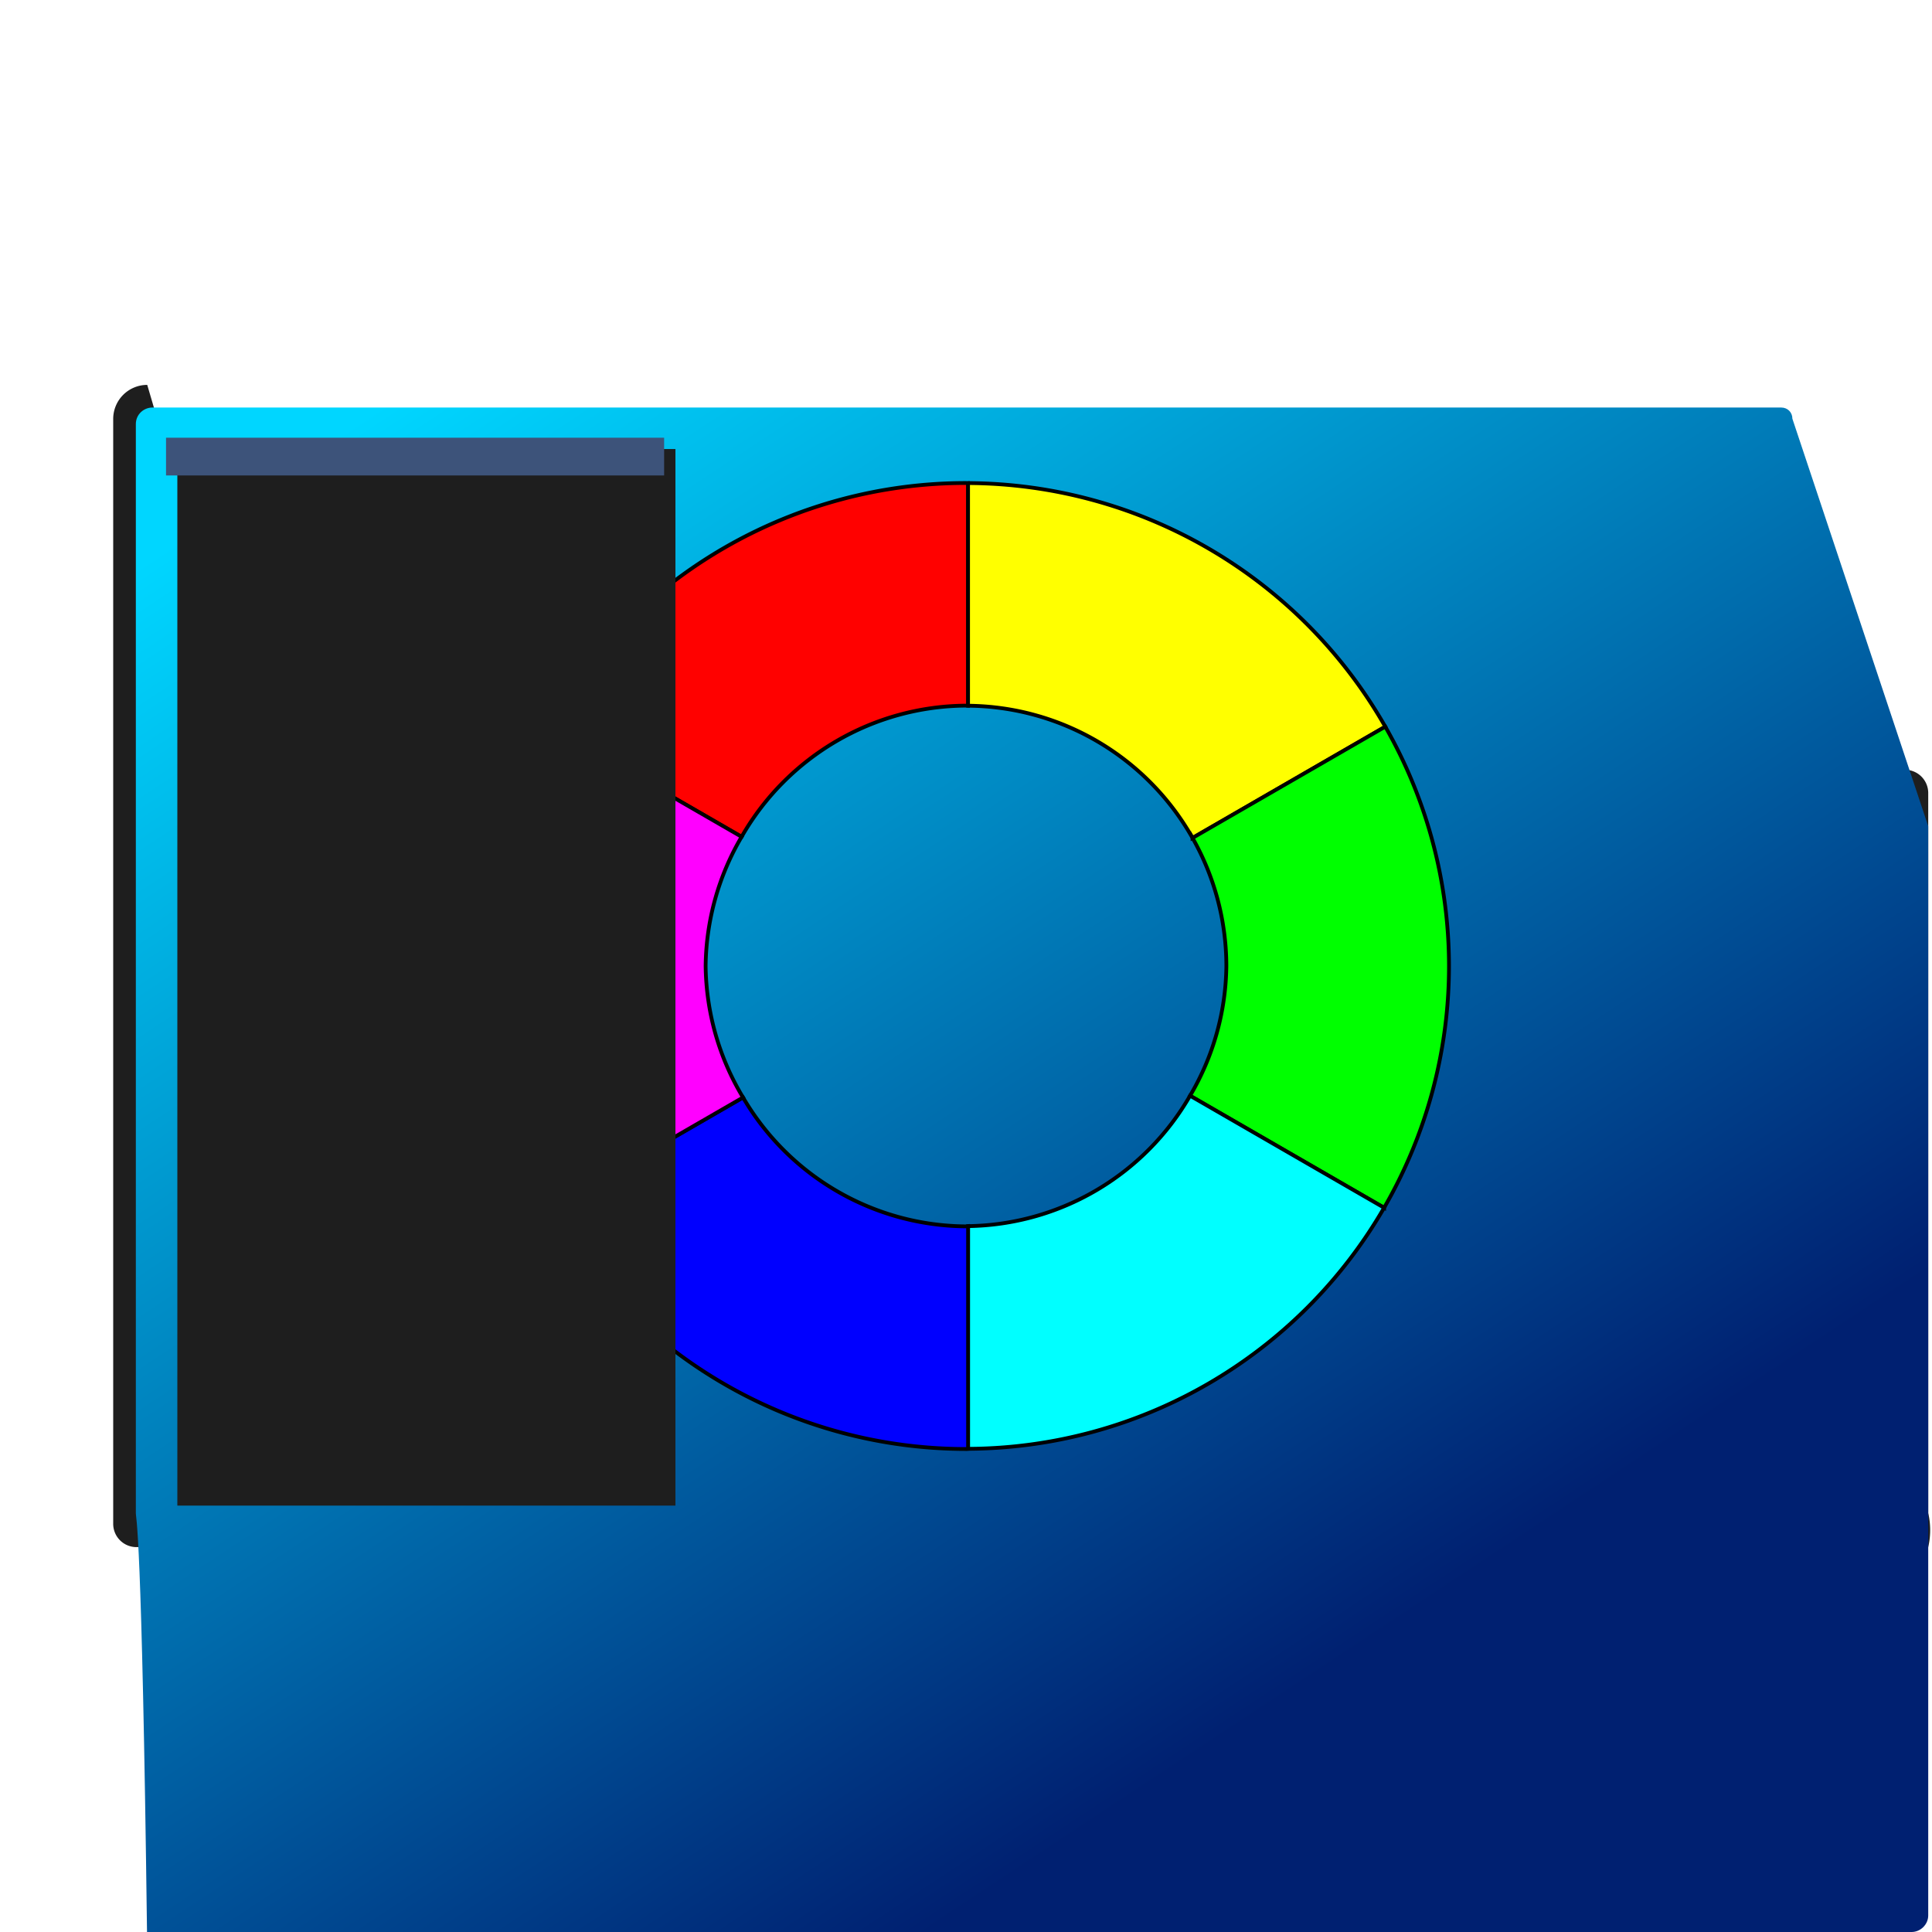 <?xml version="1.0" encoding="UTF-8" standalone="no"?>
<!-- Created with Inkscape (http://www.inkscape.org/) -->
<svg
   width="512.0px"
   height="512.0px"
   version="1.1"
   xmlns="http://www.w3.org/2000/svg"
   xmlns:inkscape="http://www.inkscape.org/namespaces/inkscape">
  <defs>
    <linearGradient
       id="screen-gradient"
       inkscape:collect="always"
       x1="116.678"
       y1="28.164"
       x2="395.631"
       y2="391.608"
       gradientUnits="userSpaceOnUse"
       gradientTransform="matrix(1.007,0,0,0.866,-3.172,74.337)">
      <stop
         style="stop-color:#00d6ff;stop-opacity:1;"
         offset="0" />
      <stop
         style="stop-color:#002071;stop-opacity:1;"
         offset="1" />
    </linearGradient>
    <filter
       id="colorwheel-blur"
       style="color-interpolation-filters:sRGB;"
       y="-0.564"
       x="-0.564"
       width="2.129"
       height="2.129"
       inkscape:label="Blur">
      <feGaussianBlur
         stdDeviation="60 60"
         result="blur" />
      <feColorMatrix
         values="1 0 0 0 0 0 1 0 0 0 0 0 1 0 0 0 0 0 50 0 "
         result="colormatrix" />
      <feComposite
         in="colormatrix"
         in2="SourceGraphic"
         operator="in" />
    </filter>
    <filter
       id="overlay-shadow"
       style="color-interpolation-filters:sRGB;"
       x="-0.109"
       y="-0.051"
       width="1.241"
       height="1.114"
       inkscape:label="Drop Shadow">
      <feFlood
         flood-opacity="0.498"
         flood-color="rgb(0,0,0)"
         result="flood" />
      <feComposite
         in="flood"
         in2="SourceGraphic"
         operator="in"
         result="composite1" />
      <feGaussianBlur
         in="composite1"
         stdDeviation="6"
         result="blur" />
      <feOffset
         dx="3"
         dy="3"
         result="offset" />
      <feComposite
         in="SourceGraphic"
         in2="offset"
         operator="over"
         result="composite2" />
    </filter>
  </defs>
  <g
     id="layer"
     inkscape:groupmode="layer">
    <path
       id="frame"
       style="fill:#1e1e1e;fill-opacity:1"
       x="30"
       y="102"
       width="451"
       height="308"
       d="m 39.02,102 h 435.82 a 6.16,6.16 45 0 1 6.16,6.16 V 400.98 A 9.02,9.02 135 0 1 471.98,410 H 36.16 A 6.16,6.16 45 0 1 30,403.84 V 111.02 A 9.02,9.02 135 0 1 39.02,102 Z" />
    <path
       id="screen"
       style="fill:url(#screen-gradient);fill-opacity:1"
       x="36"
       y="108"
       width="439"
       height="296"
       d="m 475,110.96 v 288.65 c 0,2.403 -2.05,4.39 -4.39,4.39 H 38.96 C 37.597,404 36,402.527 36,401.04 V 112.39 c 0,-2.653 2.177,-4.39 4.39,-4.39 h 431.65 c 1.709,0 2.96,1.285 2.96,2.96 z" />
    <g
       id="colorwheel"
       style="display:inline;filter:url(#colorwheel-blur)">
      <path
         id="colorwheel-red"
         style="fill:#ff0100;fill-opacity:1;stroke:#000000;stroke-opacity:1;filter:url(#colorwheel-blur)"
         d="M 256.549,128.018 A 128,128 0 0 0 256,128 128,128 0 0 0 145.113,192.074 l 51.422,29.688 A 69,69 0 0 1 256,187 a 69,69 0 0 1 0.549,0.023 z" />
      <path
         id="colorwheel-yellow"
         style="fill:#ffff00;fill-opacity:1;stroke:#000000;stroke-opacity:1;filter:url(#colorwheel-blur)"
         d="m 256.549,128.018 v 59.006 a 69,69 0 0 1 59.482,35.043 l 51.084,-29.492 a 128,128 0 0 0 -110.566,-64.557 z" />
      <path
         id="colorwheel-green"
         style="fill:#00ff00;fill-opacity:1;stroke:#000000;stroke-opacity:1;filter:url(#colorwheel-blur)"
         d="m 315.379,290.375 51.426,29.691 A 128,128 0 0 0 384,256 128,128 0 0 0 367.115,192.574 l -51.084,29.492 A 69,69 0 0 1 325,256 a 69,69 0 0 1 -9.621,34.375 z" />
      <path
         id="colorwheel-azure"
         style="fill:#00ffff;fill-opacity:1;stroke:#000000;stroke-opacity:1;filter:url(#colorwheel-blur)"
         d="m 256.549,324.938 v 59.014 A 128,128 0 0 0 366.805,320.066 L 315.379,290.375 a 69,69 0 0 1 -58.83,34.562 z" />
      <path
         id="colorwheel-blue"
         style="fill:#0000ff;fill-opacity:1;stroke:#000000;stroke-opacity:1;filter:url(#colorwheel-blur)"
         d="m 196.912,290.84 -51.402,29.676 A 128,128 0 0 0 256,384 a 128,128 0 0 0 0.549,-0.049 V 324.938 A 69,69 0 0 1 256,325 69,69 0 0 1 196.912,290.84 Z" />
      <path
         id="colorwheel-magenta"
         style="fill:#ff00ff;fill-opacity:1;stroke:#000000;stroke-opacity:1;filter:url(#colorwheel-blur)"
         d="m 196.535,221.762 -51.422,-29.688 A 128,128 0 0 0 128,256 a 128,128 0 0 0 17.51,64.516 l 51.402,-29.676 A 69,69 0 0 1 187,256 a 69,69 0 0 1 9.535,-34.238 z" />
    </g>
    <rect
       id="overlay"
       style="fill:#1e1e1e;fill-opacity:1;filter:url(#overlay-shadow)"
       x="44"
       y="116"
       width="132"
       height="280" />
    <rect
       id="menubar"
       style="fill:#3d537a;fill-opacity:1"
       x="44"
       y="116"
       width="132"
       height="10" />
  </g>
</svg>
